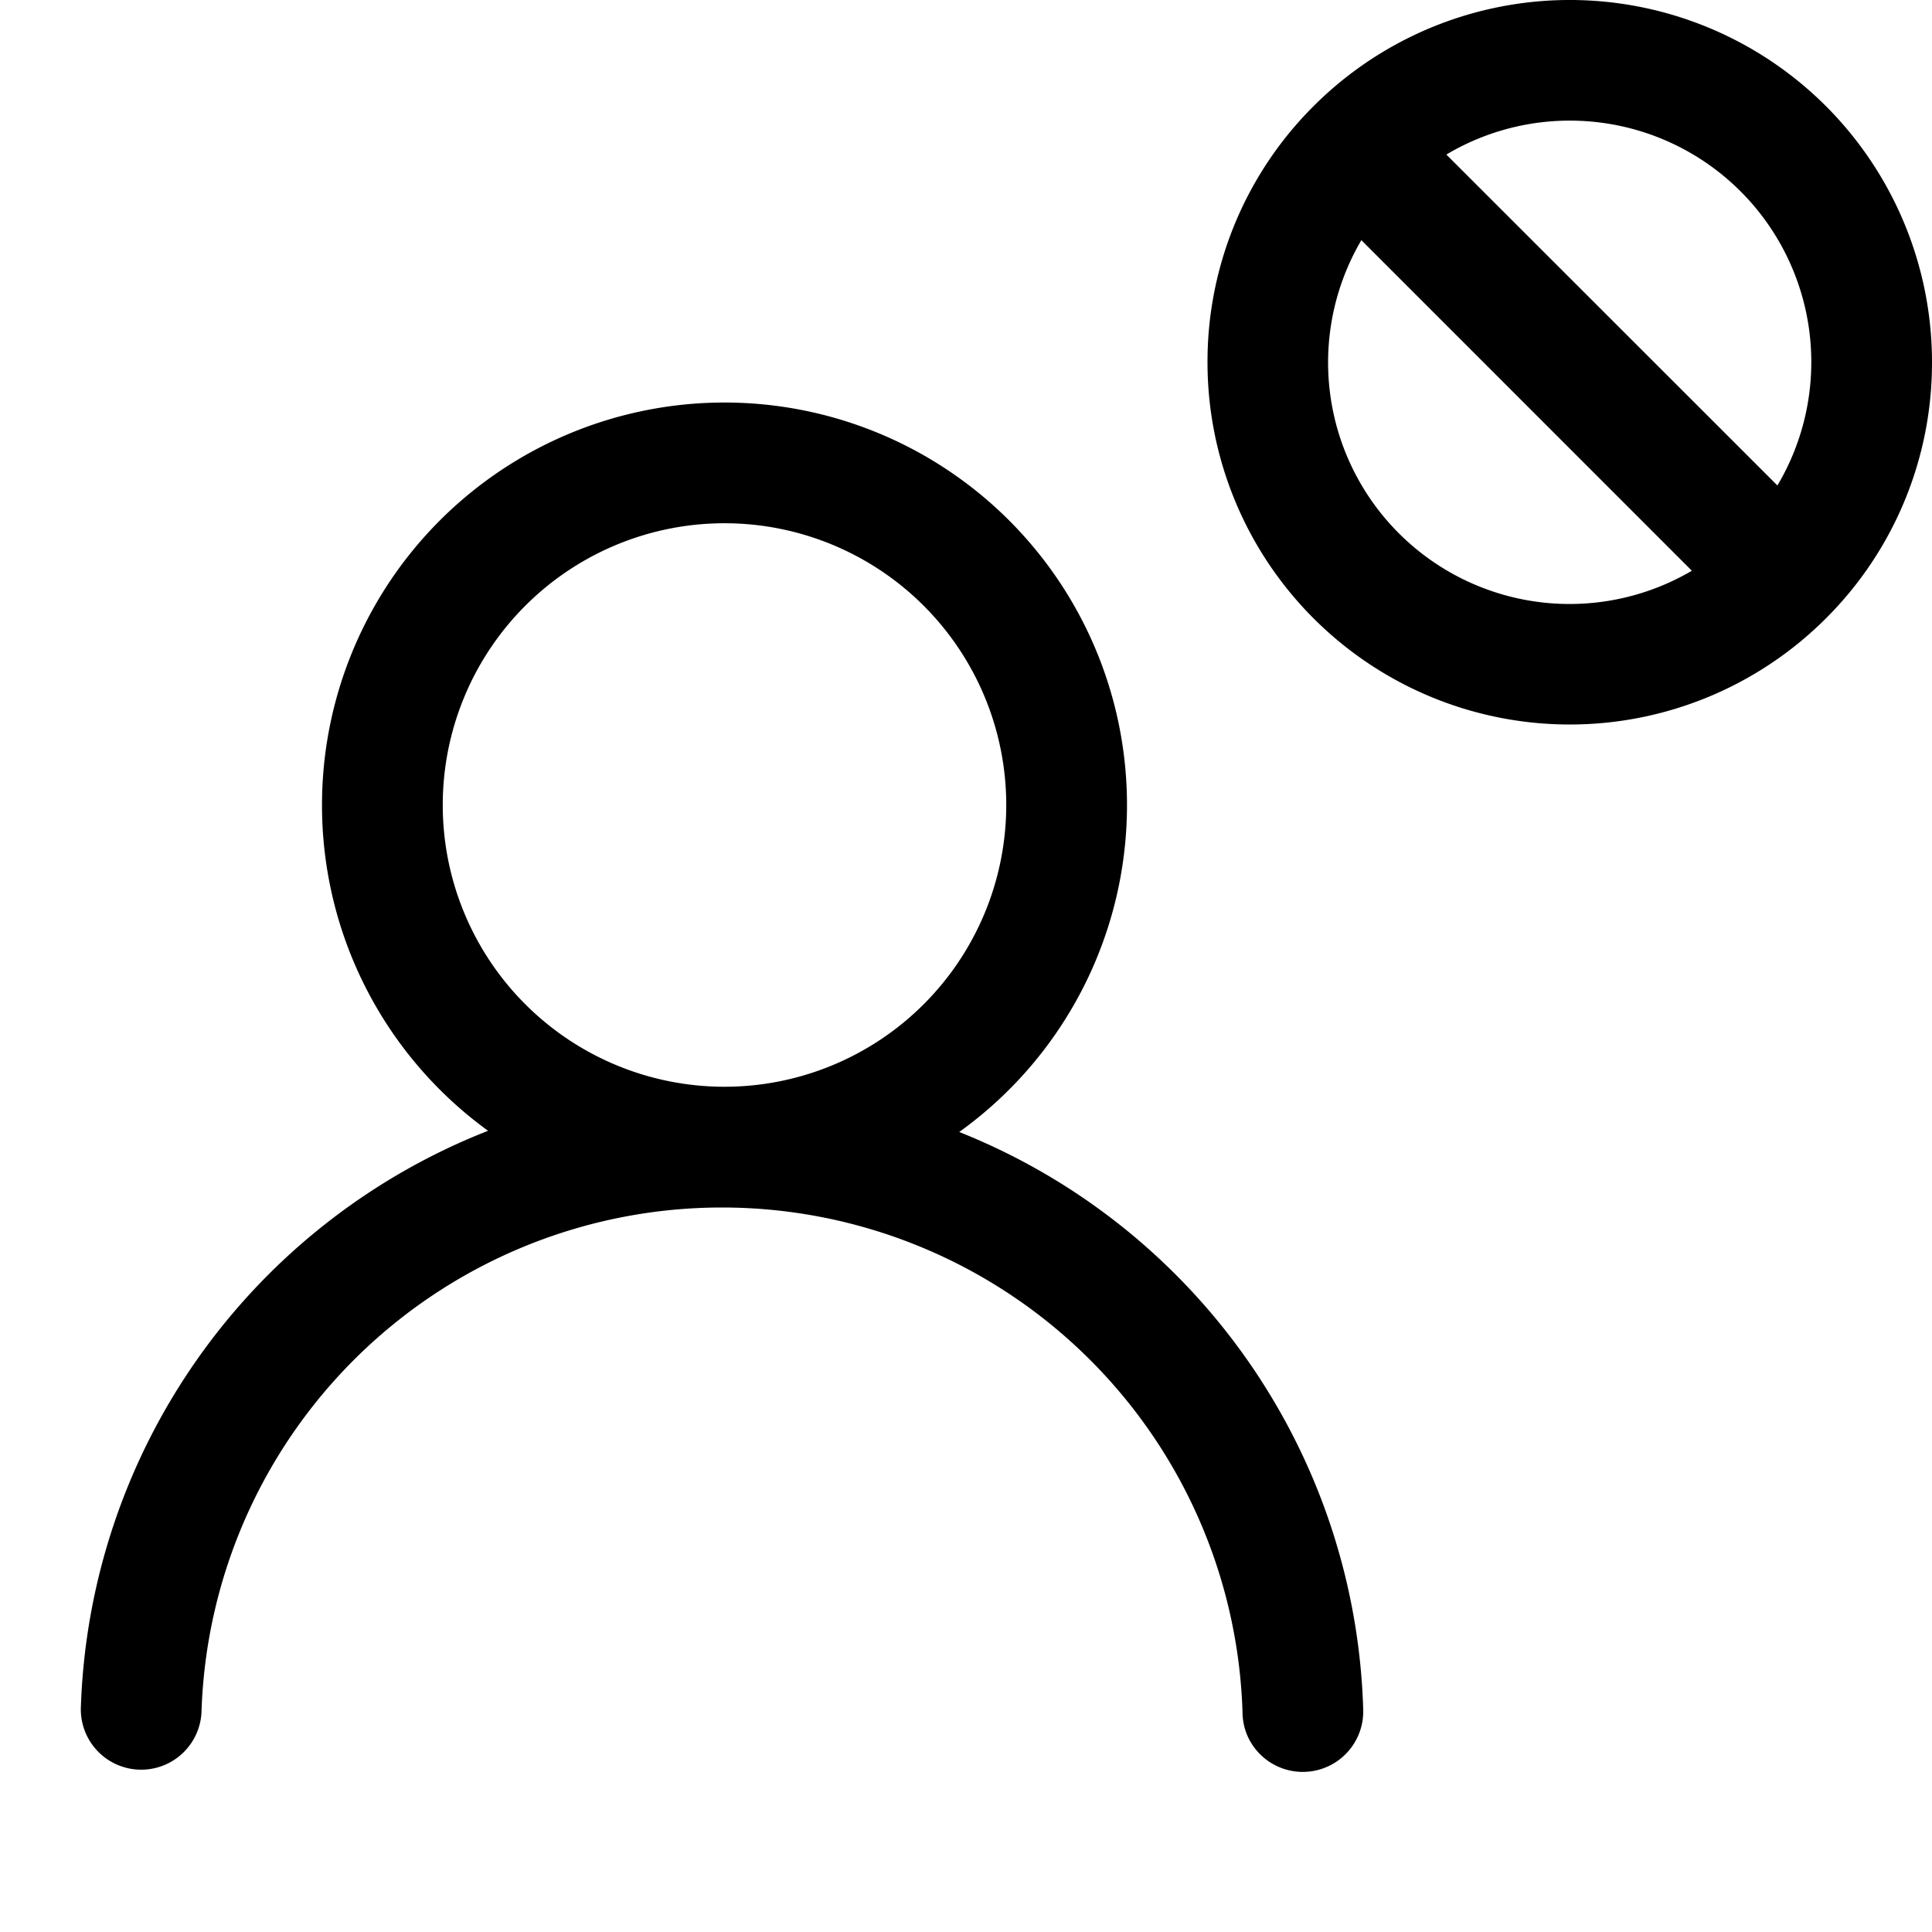 <svg xmlns="http://www.w3.org/2000/svg" width="24" height="24" viewBox="0 0 24 24">
  <path fill-rule="evenodd" d="M9 6.5a3.5 3.5 0 1 0 0 7 3.5 3.5 0 0 0 0-7ZM4 10a5 5 0 1 1 7.916 4.062 7.973 7.973 0 0 1 5.018 7.166.751.751 0 0 1-1.438.334.747.747 0 0 1-.061-.29 6.469 6.469 0 0 0-12.932 0 .75.75 0 0 1-1.499-.044 7.973 7.973 0 0 1 5.059-7.181A4.993 4.993 0 0 1 4 10Zm12.312-8.676A4.48 4.48 0 0 0 15 4.5a4.5 4.5 0 0 0 7.676 3.188l.012-.012A4.48 4.48 0 0 0 24 4.5a4.5 4.5 0 0 0-7.688-3.176Zm.599 1.66a3 3 0 0 0 4.106 4.106L16.91 2.982Zm5.17 3.048L17.967 1.92a3 3 0 0 1 4.112 4.112Z" clip-rule="evenodd"/>
</svg>
